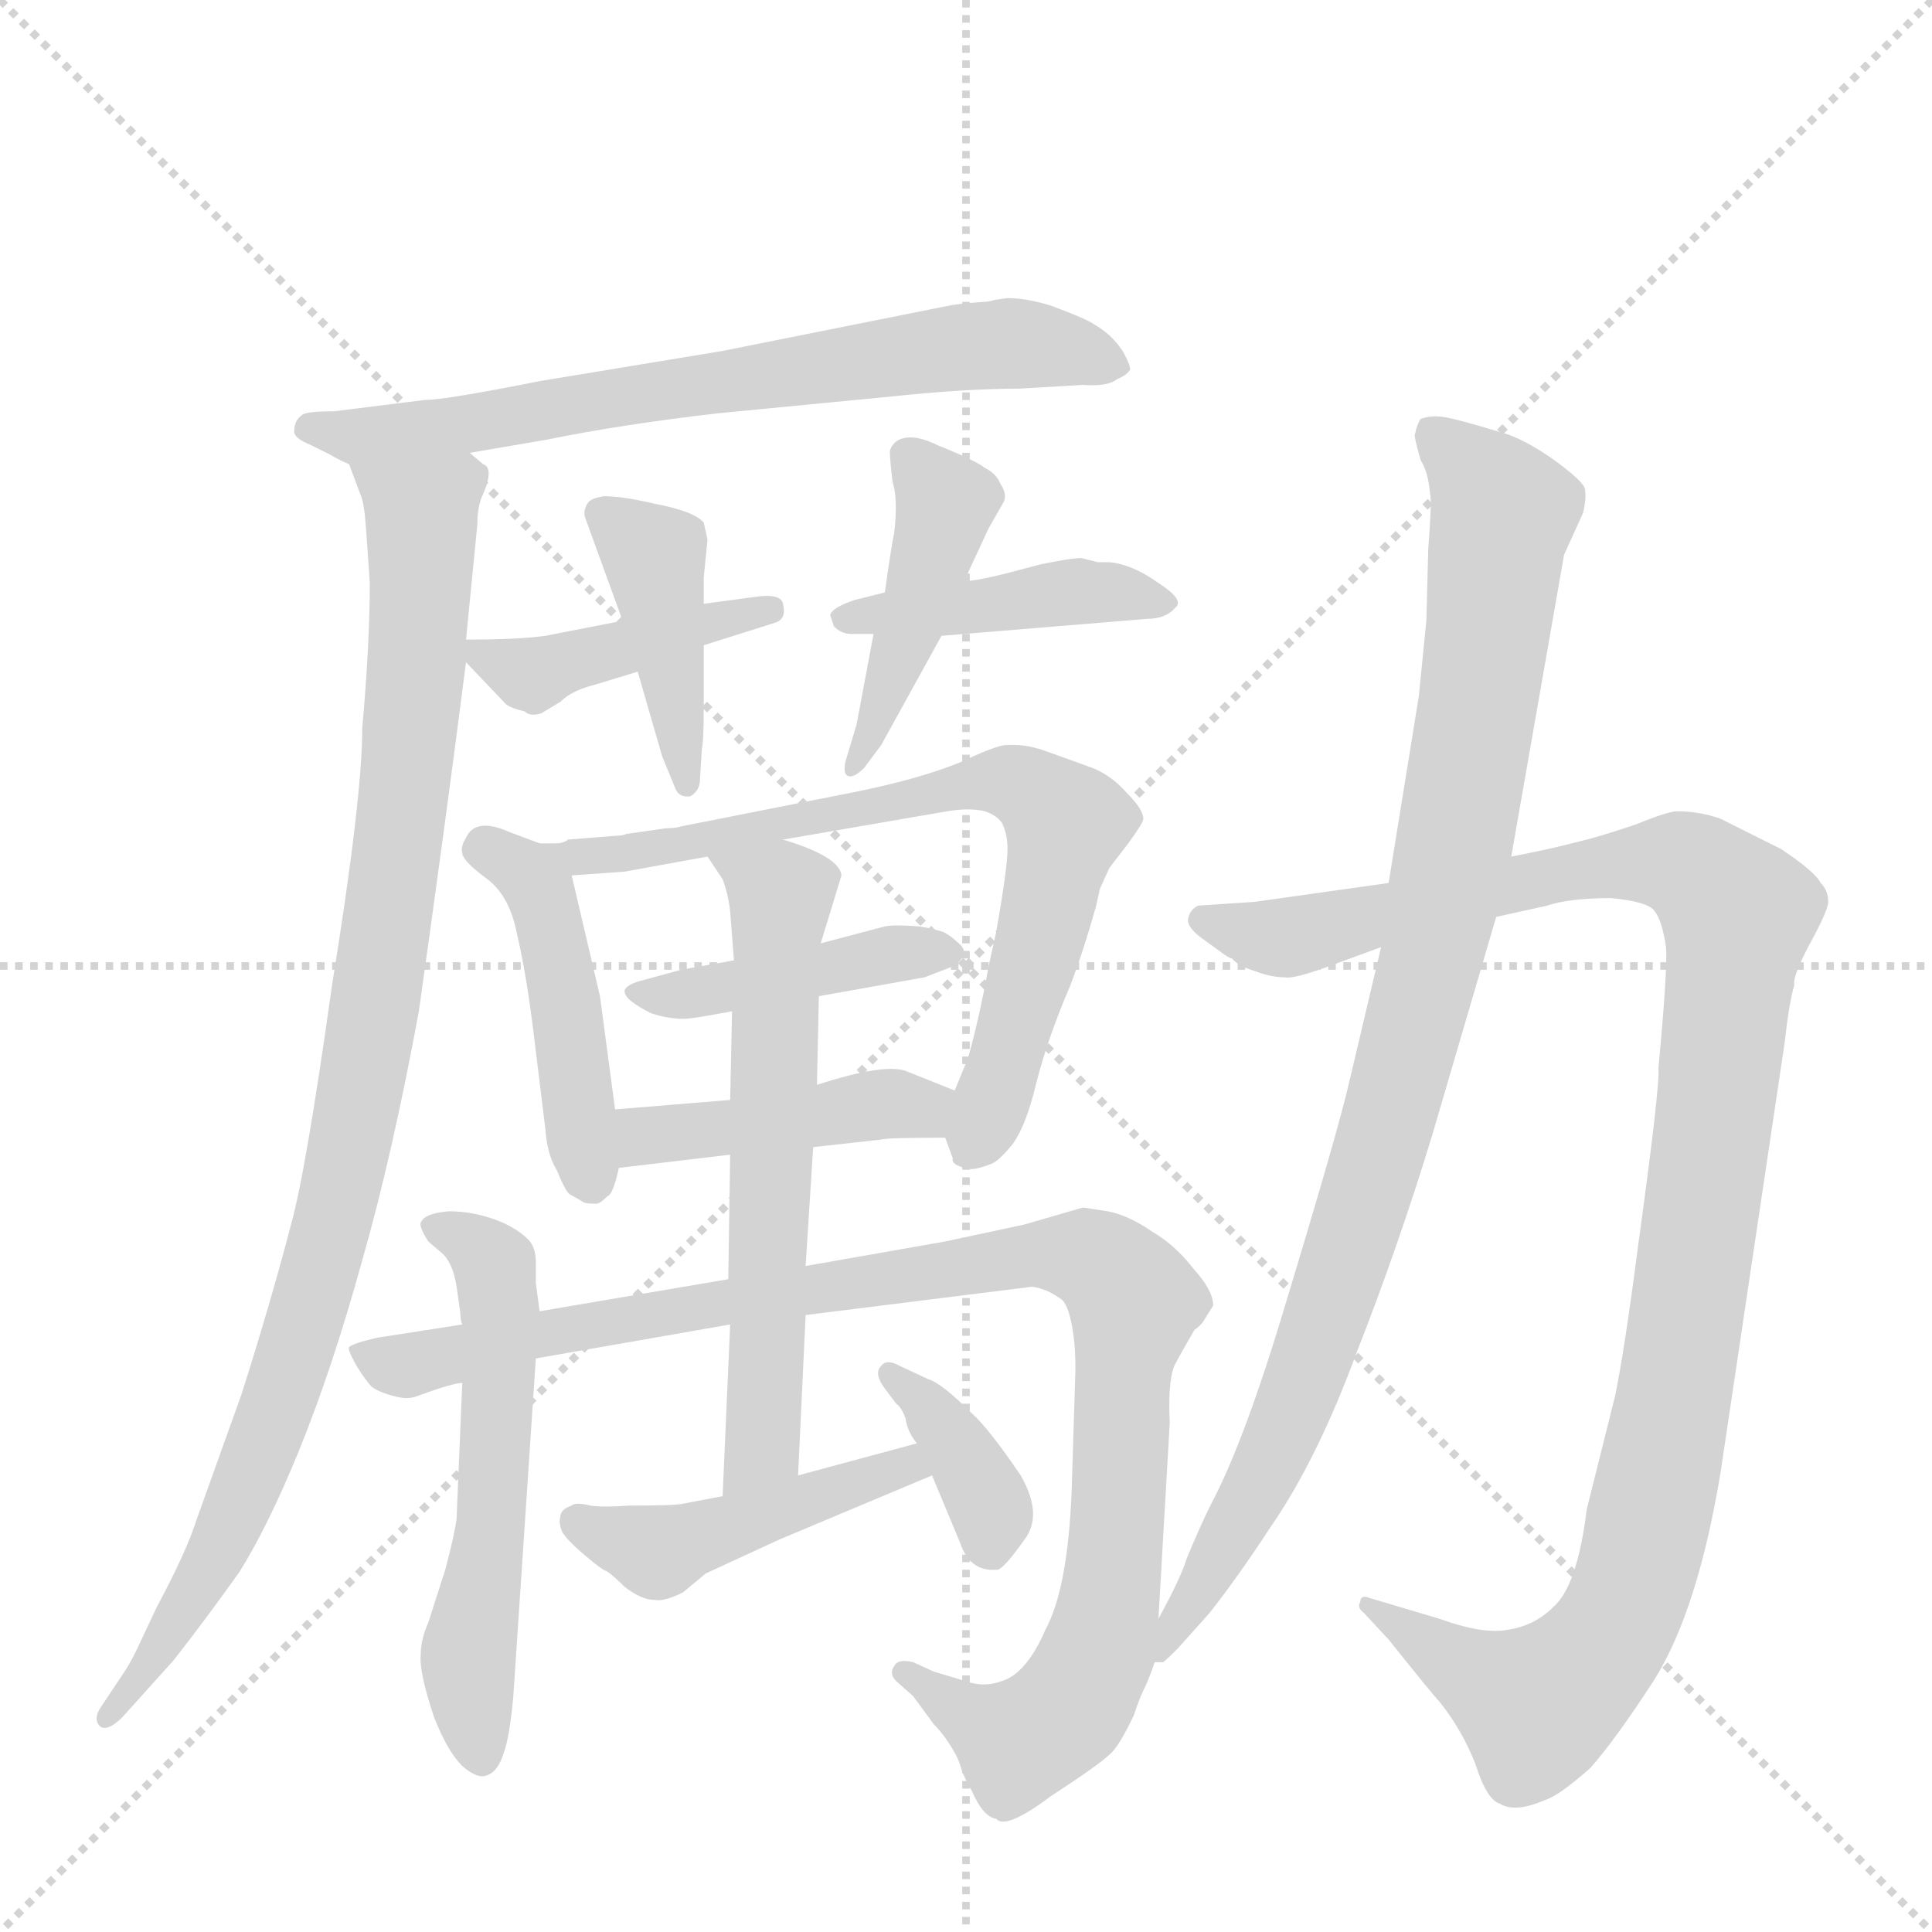 <svg version="1.1" viewBox="0 0 1024 1024" xmlns="http://www.w3.org/2000/svg">
  <g stroke="lightgray" stroke-dasharray="1,1" stroke-width="1" transform="scale(4, 4)">
    <line x1="0" y1="0" x2="256" y2="256"></line>
    <line x1="256" y1="0" x2="0" y2="256"></line>
    <line x1="128" y1="0" x2="128" y2="256"></line>
    <line x1="0" y1="128" x2="256" y2="128"></line>
  </g>
  <g transform="scale(1, -1) translate(0, -848)">
    <style type="text/css">
      
        @keyframes keyframes0 {
          from {
            stroke: blue;
            stroke-dashoffset: 688;
            stroke-width: 128;
          }
          69% {
            animation-timing-function: step-end;
            stroke: blue;
            stroke-dashoffset: 0;
            stroke-width: 128;
          }
          to {
            stroke: black;
            stroke-width: 1024;
          }
        }
        #make-me-a-hanzi-animation-0 {
          animation: keyframes0 0.81s both;
          animation-delay: 0s;
          animation-timing-function: linear;
        }
      
        @keyframes keyframes1 {
          from {
            stroke: blue;
            stroke-dashoffset: 964;
            stroke-width: 128;
          }
          76% {
            animation-timing-function: step-end;
            stroke: blue;
            stroke-dashoffset: 0;
            stroke-width: 128;
          }
          to {
            stroke: black;
            stroke-width: 1024;
          }
        }
        #make-me-a-hanzi-animation-1 {
          animation: keyframes1 1.035s both;
          animation-delay: 0.81s;
          animation-timing-function: linear;
        }
      
        @keyframes keyframes2 {
          from {
            stroke: blue;
            stroke-dashoffset: 415;
            stroke-width: 128;
          }
          57% {
            animation-timing-function: step-end;
            stroke: blue;
            stroke-dashoffset: 0;
            stroke-width: 128;
          }
          to {
            stroke: black;
            stroke-width: 1024;
          }
        }
        #make-me-a-hanzi-animation-2 {
          animation: keyframes2 0.588s both;
          animation-delay: 1.844s;
          animation-timing-function: linear;
        }
      
        @keyframes keyframes3 {
          from {
            stroke: blue;
            stroke-dashoffset: 414;
            stroke-width: 128;
          }
          57% {
            animation-timing-function: step-end;
            stroke: blue;
            stroke-dashoffset: 0;
            stroke-width: 128;
          }
          to {
            stroke: black;
            stroke-width: 1024;
          }
        }
        #make-me-a-hanzi-animation-3 {
          animation: keyframes3 0.587s both;
          animation-delay: 2.432s;
          animation-timing-function: linear;
        }
      
        @keyframes keyframes4 {
          from {
            stroke: blue;
            stroke-dashoffset: 423;
            stroke-width: 128;
          }
          58% {
            animation-timing-function: step-end;
            stroke: blue;
            stroke-dashoffset: 0;
            stroke-width: 128;
          }
          to {
            stroke: black;
            stroke-width: 1024;
          }
        }
        #make-me-a-hanzi-animation-4 {
          animation: keyframes4 0.594s both;
          animation-delay: 3.019s;
          animation-timing-function: linear;
        }
      
        @keyframes keyframes5 {
          from {
            stroke: blue;
            stroke-dashoffset: 437;
            stroke-width: 128;
          }
          59% {
            animation-timing-function: step-end;
            stroke: blue;
            stroke-dashoffset: 0;
            stroke-width: 128;
          }
          to {
            stroke: black;
            stroke-width: 1024;
          }
        }
        #make-me-a-hanzi-animation-5 {
          animation: keyframes5 0.606s both;
          animation-delay: 3.613s;
          animation-timing-function: linear;
        }
      
        @keyframes keyframes6 {
          from {
            stroke: blue;
            stroke-dashoffset: 454;
            stroke-width: 128;
          }
          60% {
            animation-timing-function: step-end;
            stroke: blue;
            stroke-dashoffset: 0;
            stroke-width: 128;
          }
          to {
            stroke: black;
            stroke-width: 1024;
          }
        }
        #make-me-a-hanzi-animation-6 {
          animation: keyframes6 0.619s both;
          animation-delay: 4.219s;
          animation-timing-function: linear;
        }
      
        @keyframes keyframes7 {
          from {
            stroke: blue;
            stroke-dashoffset: 710;
            stroke-width: 128;
          }
          70% {
            animation-timing-function: step-end;
            stroke: blue;
            stroke-dashoffset: 0;
            stroke-width: 128;
          }
          to {
            stroke: black;
            stroke-width: 1024;
          }
        }
        #make-me-a-hanzi-animation-7 {
          animation: keyframes7 0.828s both;
          animation-delay: 4.838s;
          animation-timing-function: linear;
        }
      
        @keyframes keyframes8 {
          from {
            stroke: blue;
            stroke-dashoffset: 425;
            stroke-width: 128;
          }
          58% {
            animation-timing-function: step-end;
            stroke: blue;
            stroke-dashoffset: 0;
            stroke-width: 128;
          }
          to {
            stroke: black;
            stroke-width: 1024;
          }
        }
        #make-me-a-hanzi-animation-8 {
          animation: keyframes8 0.596s both;
          animation-delay: 5.666s;
          animation-timing-function: linear;
        }
      
        @keyframes keyframes9 {
          from {
            stroke: blue;
            stroke-dashoffset: 424;
            stroke-width: 128;
          }
          58% {
            animation-timing-function: step-end;
            stroke: blue;
            stroke-dashoffset: 0;
            stroke-width: 128;
          }
          to {
            stroke: black;
            stroke-width: 1024;
          }
        }
        #make-me-a-hanzi-animation-9 {
          animation: keyframes9 0.595s both;
          animation-delay: 6.262s;
          animation-timing-function: linear;
        }
      
        @keyframes keyframes10 {
          from {
            stroke: blue;
            stroke-dashoffset: 554;
            stroke-width: 128;
          }
          64% {
            animation-timing-function: step-end;
            stroke: blue;
            stroke-dashoffset: 0;
            stroke-width: 128;
          }
          to {
            stroke: black;
            stroke-width: 1024;
          }
        }
        #make-me-a-hanzi-animation-10 {
          animation: keyframes10 0.701s both;
          animation-delay: 6.857s;
          animation-timing-function: linear;
        }
      
        @keyframes keyframes11 {
          from {
            stroke: blue;
            stroke-dashoffset: 1000;
            stroke-width: 128;
          }
          76% {
            animation-timing-function: step-end;
            stroke: blue;
            stroke-dashoffset: 0;
            stroke-width: 128;
          }
          to {
            stroke: black;
            stroke-width: 1024;
          }
        }
        #make-me-a-hanzi-animation-11 {
          animation: keyframes11 1.064s both;
          animation-delay: 7.558s;
          animation-timing-function: linear;
        }
      
        @keyframes keyframes12 {
          from {
            stroke: blue;
            stroke-dashoffset: 609;
            stroke-width: 128;
          }
          66% {
            animation-timing-function: step-end;
            stroke: blue;
            stroke-dashoffset: 0;
            stroke-width: 128;
          }
          to {
            stroke: black;
            stroke-width: 1024;
          }
        }
        #make-me-a-hanzi-animation-12 {
          animation: keyframes12 0.746s both;
          animation-delay: 8.622s;
          animation-timing-function: linear;
        }
      
        @keyframes keyframes13 {
          from {
            stroke: blue;
            stroke-dashoffset: 448;
            stroke-width: 128;
          }
          59% {
            animation-timing-function: step-end;
            stroke: blue;
            stroke-dashoffset: 0;
            stroke-width: 128;
          }
          to {
            stroke: black;
            stroke-width: 1024;
          }
        }
        #make-me-a-hanzi-animation-13 {
          animation: keyframes13 0.615s both;
          animation-delay: 9.367s;
          animation-timing-function: linear;
        }
      
        @keyframes keyframes14 {
          from {
            stroke: blue;
            stroke-dashoffset: 366;
            stroke-width: 128;
          }
          54% {
            animation-timing-function: step-end;
            stroke: blue;
            stroke-dashoffset: 0;
            stroke-width: 128;
          }
          to {
            stroke: black;
            stroke-width: 1024;
          }
        }
        #make-me-a-hanzi-animation-14 {
          animation: keyframes14 0.548s both;
          animation-delay: 9.982s;
          animation-timing-function: linear;
        }
      
        @keyframes keyframes15 {
          from {
            stroke: blue;
            stroke-dashoffset: 1101;
            stroke-width: 128;
          }
          78% {
            animation-timing-function: step-end;
            stroke: blue;
            stroke-dashoffset: 0;
            stroke-width: 128;
          }
          to {
            stroke: black;
            stroke-width: 1024;
          }
        }
        #make-me-a-hanzi-animation-15 {
          animation: keyframes15 1.146s both;
          animation-delay: 10.53s;
          animation-timing-function: linear;
        }
      
        @keyframes keyframes16 {
          from {
            stroke: blue;
            stroke-dashoffset: 948;
            stroke-width: 128;
          }
          76% {
            animation-timing-function: step-end;
            stroke: blue;
            stroke-dashoffset: 0;
            stroke-width: 128;
          }
          to {
            stroke: black;
            stroke-width: 1024;
          }
        }
        #make-me-a-hanzi-animation-16 {
          animation: keyframes16 1.021s both;
          animation-delay: 11.676s;
          animation-timing-function: linear;
        }
      
    </style>
    
      <path d="M 249 608 L 290 615 Q 329 623 381 629 L 474 638 Q 512 642 540 642 L 574 644 Q 587 643 592 647 Q 597 649 599 652 Q 599 655 595 662 Q 589 671 580 676 Q 576 679 557 686 Q 544 690 534 690 L 527 689 Q 524 688 521 688 Q 508 687 503 686 L 383 662 L 286 646 Q 236 636 225 636 L 177 630 Q 162 630 160 628 Q 156 625 156 620 Q 155 616 165 612 L 175 607 Q 180 604 185 602 L 249 608 Z" fill="lightgray"></path>
    
      <path d="M 256 602 L 249 608 C 236 635 175 630 185 602 L 191 586 Q 193 582 194 568 L 196 539 Q 196 507 192 462 Q 192 425 176 326 Q 162 226 154 198 Q 143 156 128 109 L 104 42 Q 99 26 83 -4 L 75 -21 Q 70 -32 66 -38 L 54 -56 Q 49 -63 53 -67 Q 57 -70 65 -62 L 92 -32 Q 110 -9 127 15 Q 142 39 158 78 Q 176 122 192 180 Q 208 236 222 312 Q 236 411 247 497 L 247 509 L 253 570 Q 253 580 256 586 Q 259 593 259 597 Q 259 601 256 602 Z" fill="lightgray"></path>
    
      <path d="M 247 497 L 267 476 Q 269 473 278 471 Q 281 468 287 470 L 297 476 Q 303 482 315 485 L 338 492 L 373 506 L 411 518 Q 417 520 415 528 Q 414 533 403 532 L 373 528 L 330 519 L 289 511 Q 275 509 247 509 C 236 509 236 509 247 497 Z" fill="lightgray"></path>
    
      <path d="M 338 492 L 351 447 L 358 430 Q 360 425 366 426 Q 371 429 371 435 L 372 451 Q 373 455 373 474 L 373 506 L 373 528 L 373 542 L 375 562 L 373 571 Q 368 577 347 581 Q 330 585 320 585 Q 314 584 312 582 Q 309 578 310 574 L 330 519 L 338 492 Z" fill="lightgray"></path>
    
      <path d="M 469 534 L 453 530 Q 441 526 440 522 L 442 516 Q 446 512 451 512 L 463 512 L 499 511 L 608 520 Q 618 520 623 526 Q 628 530 614 539 Q 600 549 588 550 L 582 550 L 574 552 Q 572 553 552 549 L 533 544 Q 517 540 511 540 L 469 534 Z" fill="lightgray"></path>
    
      <path d="M 463 512 L 454 464 L 448 444 Q 447 438 449 437 Q 452 435 458 441 L 467 453 L 499 511 L 511 540 L 524 568 L 532 582 Q 534 586 530 592 Q 528 597 522 600 Q 517 604 497 612 Q 487 617 480 616 Q 474 615 472 610 Q 471 610 473 593 Q 476 584 474 566 Q 472 556 469 534 L 463 512 Z" fill="lightgray"></path>
    
      <path d="M 326 260 L 318 320 L 303 384 C 300 396 300 396 286 401 L 270 407 Q 252 415 247 404 Q 244 399 245 396 Q 245 392 257 383 Q 270 374 274 353 Q 279 332 283 299 L 289 250 Q 290 236 295 228 Q 300 216 302 215 L 309 211 Q 310 210 316 210 Q 318 210 322 214 Q 325 215 328 229 L 326 260 Z" fill="lightgray"></path>
    
      <path d="M 415 403 L 502 418 Q 514 420 522 418 Q 528 416 531 412 Q 534 406 534 398 Q 534 388 528 354 L 524 336 Q 519 308 513 287 L 506 270 C 498 252 498 252 501 245 L 505 234 Q 504 231 511 229 Q 515 227 525 231 Q 529 232 537 242 Q 544 252 549 273 Q 555 297 567 325 Q 574 343 581 368 L 583 377 L 588 388 L 598 401 Q 606 412 606 414 Q 606 419 597 428 Q 589 437 579 441 L 554 450 Q 543 454 532 453 Q 526 452 509 444 Q 487 435 452 428 L 361 410 Q 358 409 353 409 L 332 406 Q 330 405 326 405 L 301 403 Q 299 401 294 401 L 286 401 C 256 397 273 382 303 384 L 331 386 L 375 394 L 415 403 Z" fill="lightgray"></path>
    
      <path d="M 469 357 L 435 348 L 389 339 L 361 334 L 339 328 Q 332 326 331 323 Q 331 320 335 317 Q 339 314 345 311 Q 354 308 362 308 Q 366 308 377 310 L 388 312 L 434 320 L 490 330 L 503 335 Q 510 338 511 343 Q 511 346 507 349 Q 504 352 500 354 Q 494 356 487 357 Q 474 358 469 357 Z" fill="lightgray"></path>
    
      <path d="M 506 270 L 481 280 Q 470 285 433 273 L 387 265 L 326 260 C 296 258 298 225 328 229 L 387 236 L 431 240 L 467 244 Q 470 245 501 245 C 531 245 534 259 506 270 Z" fill="lightgray"></path>
    
      <path d="M 245 115 L 242 43 Q 241 35 236 16 L 227 -12 Q 223 -21 223 -29 Q 222 -38 230 -62 Q 237 -80 245 -88 Q 253 -95 258 -93 Q 264 -91 267 -81 Q 270 -73 272 -52 L 284 128 L 286 153 L 284 168 L 284 179 Q 284 187 280 191 Q 274 197 264 201 Q 251 206 238 206 Q 225 205 223 200 Q 222 198 227 190 L 234 184 Q 240 179 242 166 L 244 152 Q 244 148 245 146 L 245 115 Z" fill="lightgray"></path>
    
      <path d="M 245 146 L 200 139 Q 187 136 185 134 Q 184 133 189 124 Q 194 116 197 113 Q 201 110 209 108 Q 216 106 221 108 Q 240 115 245 115 L 284 128 L 387 146 L 427 151 L 547 166 Q 555 165 563 159 Q 567 155 569 140 Q 570 133 570 122 L 568 58 Q 566 6 554 -16 Q 544 -39 531 -43 Q 523 -46 515 -44 L 495 -38 L 484 -33 Q 476 -31 474 -35 Q 471 -39 475 -43 L 484 -51 L 495 -66 Q 501 -72 506 -81 Q 508 -84 510 -91 Q 513 -98 515 -101 Q 521 -115 528 -116 Q 533 -122 557 -104 Q 583 -87 588 -82 Q 593 -78 601 -61 Q 604 -52 606 -48 Q 609 -42 612 -33 L 614 -10 L 620 94 Q 619 114 622 123 Q 622 124 633 143 Q 637 146 638 148 L 643 156 Q 643 164 633 175 Q 623 188 611 195 Q 598 204 587 206 L 574 208 L 543 199 L 501 190 L 427 177 L 386 170 L 286 153 L 245 146 Z" fill="lightgray"></path>
    
      <path d="M 435 348 L 446 384 Q 445 394 415 403 C 387 413 358 419 375 394 L 383 382 Q 386 374 387 365 L 389 339 L 388 312 L 387 265 L 387 236 L 386 170 L 387 146 L 383 55 C 382 25 422 36 423 66 L 427 151 L 427 177 L 431 240 L 433 273 L 434 320 L 435 348 Z" fill="lightgray"></path>
    
      <path d="M 383 55 L 362 51 Q 358 50 333 50 Q 320 49 313 50 Q 305 52 303 50 Q 297 48 297 44 Q 296 41 298 36 Q 301 31 312 22 Q 319 16 322 15 Q 326 12 331 7 Q 340 0 347 0 Q 352 -1 362 4 L 374 14 L 413 32 L 494 66 C 522 78 515 91 486 83 L 423 66 L 383 55 Z" fill="lightgray"></path>
    
      <path d="M 494 66 L 509 30 Q 514 15 528 16 Q 531 15 543 32 Q 553 45 541 66 Q 524 91 515 99 Q 499 115 492 117 L 477 124 Q 470 128 467 124 Q 463 120 469 112 L 475 104 Q 478 102 480 96 Q 481 89 486 83 L 494 66 Z" fill="lightgray"></path>
    
      <path d="M 793 362 L 820 368 Q 832 372 854 372 Q 874 370 877 365 Q 881 360 883 346 Q 884 335 879 282 Q 880 273 868 186 Q 861 132 856 108 L 841 48 Q 836 7 823 -4 Q 813 -14 798 -16 Q 785 -18 763 -10 L 726 1 Q 721 3 721 -1 Q 719 -4 723 -7 L 736 -21 Q 760 -51 763 -54 Q 775 -69 782 -87 Q 788 -106 795 -108 Q 803 -113 819 -106 Q 826 -104 843 -89 Q 857 -73 877 -42 Q 900 -5 912 68 L 946 296 Q 948 315 951 326 Q 950 331 961 351 Q 969 366 969 370 Q 969 376 965 380 Q 962 386 944 398 L 912 414 Q 901 418 889 418 Q 884 418 867 411 Q 846 404 837 402 Q 822 398 801 394 L 736 380 L 665 370 L 635 368 Q 631 366 630 362 Q 628 357 638 350 L 649 342 Q 652 340 653 340 Q 656 336 666 333 Q 674 330 681 330 Q 685 329 702 335 L 732 346 L 793 362 Z" fill="lightgray"></path>
    
      <path d="M 612 -33 L 616 -33 Q 616 -34 624 -26 L 641 -7 Q 656 12 673 38 Q 698 74 719 131 Q 741 187 759 246 L 793 362 L 801 394 L 829 554 L 839 576 Q 841 584 840 589 Q 839 593 824 604 Q 807 616 795 619 Q 772 626 765 627 Q 759 628 753 626 Q 751 623 750 618 Q 749 618 753 604 Q 757 598 758 586 Q 759 583 757 557 L 756 519 L 752 479 L 736 380 L 732 346 L 715 274 Q 709 248 682 159 Q 660 85 642 51 Q 636 39 629 22 Q 626 12 614 -10 C 600 -37 596 -44 612 -33 Z" fill="lightgray"></path>
    
    
      <clipPath id="make-me-a-hanzi-clip-0">
        <path d="M 249 608 L 290 615 Q 329 623 381 629 L 474 638 Q 512 642 540 642 L 574 644 Q 587 643 592 647 Q 597 649 599 652 Q 599 655 595 662 Q 589 671 580 676 Q 576 679 557 686 Q 544 690 534 690 L 527 689 Q 524 688 521 688 Q 508 687 503 686 L 383 662 L 286 646 Q 236 636 225 636 L 177 630 Q 162 630 160 628 Q 156 625 156 620 Q 155 616 165 612 L 175 607 Q 180 604 185 602 L 249 608 Z"></path>
      </clipPath>
      <path clip-path="url(#make-me-a-hanzi-clip-0)" d="M 165 621 L 190 616 L 241 622 L 518 665 L 556 664 L 592 655" fill="none" id="make-me-a-hanzi-animation-0" stroke-dasharray="560 1120" stroke-linecap="round"></path>
    
      <clipPath id="make-me-a-hanzi-clip-1">
        <path d="M 256 602 L 249 608 C 236 635 175 630 185 602 L 191 586 Q 193 582 194 568 L 196 539 Q 196 507 192 462 Q 192 425 176 326 Q 162 226 154 198 Q 143 156 128 109 L 104 42 Q 99 26 83 -4 L 75 -21 Q 70 -32 66 -38 L 54 -56 Q 49 -63 53 -67 Q 57 -70 65 -62 L 92 -32 Q 110 -9 127 15 Q 142 39 158 78 Q 176 122 192 180 Q 208 236 222 312 Q 236 411 247 497 L 247 509 L 253 570 Q 253 580 256 586 Q 259 593 259 597 Q 259 601 256 602 Z"></path>
      </clipPath>
      <path clip-path="url(#make-me-a-hanzi-clip-1)" d="M 192 600 L 223 575 L 223 548 L 215 434 L 187 246 L 162 146 L 127 51 L 104 5 L 58 -62" fill="none" id="make-me-a-hanzi-animation-1" stroke-dasharray="836 1672" stroke-linecap="round"></path>
    
      <clipPath id="make-me-a-hanzi-clip-2">
        <path d="M 247 497 L 267 476 Q 269 473 278 471 Q 281 468 287 470 L 297 476 Q 303 482 315 485 L 338 492 L 373 506 L 411 518 Q 417 520 415 528 Q 414 533 403 532 L 373 528 L 330 519 L 289 511 Q 275 509 247 509 C 236 509 236 509 247 497 Z"></path>
      </clipPath>
      <path clip-path="url(#make-me-a-hanzi-clip-2)" d="M 256 503 L 280 490 L 407 525" fill="none" id="make-me-a-hanzi-animation-2" stroke-dasharray="287 574" stroke-linecap="round"></path>
    
      <clipPath id="make-me-a-hanzi-clip-3">
        <path d="M 338 492 L 351 447 L 358 430 Q 360 425 366 426 Q 371 429 371 435 L 372 451 Q 373 455 373 474 L 373 506 L 373 528 L 373 542 L 375 562 L 373 571 Q 368 577 347 581 Q 330 585 320 585 Q 314 584 312 582 Q 309 578 310 574 L 330 519 L 338 492 Z"></path>
      </clipPath>
      <path clip-path="url(#make-me-a-hanzi-clip-3)" d="M 319 576 L 347 554 L 364 433" fill="none" id="make-me-a-hanzi-animation-3" stroke-dasharray="286 572" stroke-linecap="round"></path>
    
      <clipPath id="make-me-a-hanzi-clip-4">
        <path d="M 469 534 L 453 530 Q 441 526 440 522 L 442 516 Q 446 512 451 512 L 463 512 L 499 511 L 608 520 Q 618 520 623 526 Q 628 530 614 539 Q 600 549 588 550 L 582 550 L 574 552 Q 572 553 552 549 L 533 544 Q 517 540 511 540 L 469 534 Z"></path>
      </clipPath>
      <path clip-path="url(#make-me-a-hanzi-clip-4)" d="M 449 522 L 574 535 L 615 530" fill="none" id="make-me-a-hanzi-animation-4" stroke-dasharray="295 590" stroke-linecap="round"></path>
    
      <clipPath id="make-me-a-hanzi-clip-5">
        <path d="M 463 512 L 454 464 L 448 444 Q 447 438 449 437 Q 452 435 458 441 L 467 453 L 499 511 L 511 540 L 524 568 L 532 582 Q 534 586 530 592 Q 528 597 522 600 Q 517 604 497 612 Q 487 617 480 616 Q 474 615 472 610 Q 471 610 473 593 Q 476 584 474 566 Q 472 556 469 534 L 463 512 Z"></path>
      </clipPath>
      <path clip-path="url(#make-me-a-hanzi-clip-5)" d="M 480 607 L 501 581 L 453 441" fill="none" id="make-me-a-hanzi-animation-5" stroke-dasharray="309 618" stroke-linecap="round"></path>
    
      <clipPath id="make-me-a-hanzi-clip-6">
        <path d="M 326 260 L 318 320 L 303 384 C 300 396 300 396 286 401 L 270 407 Q 252 415 247 404 Q 244 399 245 396 Q 245 392 257 383 Q 270 374 274 353 Q 279 332 283 299 L 289 250 Q 290 236 295 228 Q 300 216 302 215 L 309 211 Q 310 210 316 210 Q 318 210 322 214 Q 325 215 328 229 L 326 260 Z"></path>
      </clipPath>
      <path clip-path="url(#make-me-a-hanzi-clip-6)" d="M 254 398 L 279 385 L 287 374 L 314 220" fill="none" id="make-me-a-hanzi-animation-6" stroke-dasharray="326 652" stroke-linecap="round"></path>
    
      <clipPath id="make-me-a-hanzi-clip-7">
        <path d="M 415 403 L 502 418 Q 514 420 522 418 Q 528 416 531 412 Q 534 406 534 398 Q 534 388 528 354 L 524 336 Q 519 308 513 287 L 506 270 C 498 252 498 252 501 245 L 505 234 Q 504 231 511 229 Q 515 227 525 231 Q 529 232 537 242 Q 544 252 549 273 Q 555 297 567 325 Q 574 343 581 368 L 583 377 L 588 388 L 598 401 Q 606 412 606 414 Q 606 419 597 428 Q 589 437 579 441 L 554 450 Q 543 454 532 453 Q 526 452 509 444 Q 487 435 452 428 L 361 410 Q 358 409 353 409 L 332 406 Q 330 405 326 405 L 301 403 Q 299 401 294 401 L 286 401 C 256 397 273 382 303 384 L 331 386 L 375 394 L 415 403 Z"></path>
      </clipPath>
      <path clip-path="url(#make-me-a-hanzi-clip-7)" d="M 299 397 L 309 393 L 366 400 L 522 434 L 552 425 L 564 411 L 556 367 L 516 242" fill="none" id="make-me-a-hanzi-animation-7" stroke-dasharray="582 1164" stroke-linecap="round"></path>
    
      <clipPath id="make-me-a-hanzi-clip-8">
        <path d="M 469 357 L 435 348 L 389 339 L 361 334 L 339 328 Q 332 326 331 323 Q 331 320 335 317 Q 339 314 345 311 Q 354 308 362 308 Q 366 308 377 310 L 388 312 L 434 320 L 490 330 L 503 335 Q 510 338 511 343 Q 511 346 507 349 Q 504 352 500 354 Q 494 356 487 357 Q 474 358 469 357 Z"></path>
      </clipPath>
      <path clip-path="url(#make-me-a-hanzi-clip-8)" d="M 337 323 L 368 321 L 474 343 L 504 342" fill="none" id="make-me-a-hanzi-animation-8" stroke-dasharray="297 594" stroke-linecap="round"></path>
    
      <clipPath id="make-me-a-hanzi-clip-9">
        <path d="M 506 270 L 481 280 Q 470 285 433 273 L 387 265 L 326 260 C 296 258 298 225 328 229 L 387 236 L 431 240 L 467 244 Q 470 245 501 245 C 531 245 534 259 506 270 Z"></path>
      </clipPath>
      <path clip-path="url(#make-me-a-hanzi-clip-9)" d="M 335 237 L 342 246 L 497 265" fill="none" id="make-me-a-hanzi-animation-9" stroke-dasharray="296 592" stroke-linecap="round"></path>
    
      <clipPath id="make-me-a-hanzi-clip-10">
        <path d="M 245 115 L 242 43 Q 241 35 236 16 L 227 -12 Q 223 -21 223 -29 Q 222 -38 230 -62 Q 237 -80 245 -88 Q 253 -95 258 -93 Q 264 -91 267 -81 Q 270 -73 272 -52 L 284 128 L 286 153 L 284 168 L 284 179 Q 284 187 280 191 Q 274 197 264 201 Q 251 206 238 206 Q 225 205 223 200 Q 222 198 227 190 L 234 184 Q 240 179 242 166 L 244 152 Q 244 148 245 146 L 245 115 Z"></path>
      </clipPath>
      <path clip-path="url(#make-me-a-hanzi-clip-10)" d="M 230 197 L 259 181 L 266 148 L 260 32 L 248 -32 L 255 -81" fill="none" id="make-me-a-hanzi-animation-10" stroke-dasharray="426 852" stroke-linecap="round"></path>
    
      <clipPath id="make-me-a-hanzi-clip-11">
        <path d="M 245 146 L 200 139 Q 187 136 185 134 Q 184 133 189 124 Q 194 116 197 113 Q 201 110 209 108 Q 216 106 221 108 Q 240 115 245 115 L 284 128 L 387 146 L 427 151 L 547 166 Q 555 165 563 159 Q 567 155 569 140 Q 570 133 570 122 L 568 58 Q 566 6 554 -16 Q 544 -39 531 -43 Q 523 -46 515 -44 L 495 -38 L 484 -33 Q 476 -31 474 -35 Q 471 -39 475 -43 L 484 -51 L 495 -66 Q 501 -72 506 -81 Q 508 -84 510 -91 Q 513 -98 515 -101 Q 521 -115 528 -116 Q 533 -122 557 -104 Q 583 -87 588 -82 Q 593 -78 601 -61 Q 604 -52 606 -48 Q 609 -42 612 -33 L 614 -10 L 620 94 Q 619 114 622 123 Q 622 124 633 143 Q 637 146 638 148 L 643 156 Q 643 164 633 175 Q 623 188 611 195 Q 598 204 587 206 L 574 208 L 543 199 L 501 190 L 427 177 L 386 170 L 286 153 L 245 146 Z"></path>
      </clipPath>
      <path clip-path="url(#make-me-a-hanzi-clip-11)" d="M 194 132 L 215 124 L 281 141 L 525 180 L 564 183 L 584 178 L 601 152 L 590 14 L 575 -44 L 559 -64 L 537 -74 L 480 -38" fill="none" id="make-me-a-hanzi-animation-11" stroke-dasharray="872 1744" stroke-linecap="round"></path>
    
      <clipPath id="make-me-a-hanzi-clip-12">
        <path d="M 435 348 L 446 384 Q 445 394 415 403 C 387 413 358 419 375 394 L 383 382 Q 386 374 387 365 L 389 339 L 388 312 L 387 265 L 387 236 L 386 170 L 387 146 L 383 55 C 382 25 422 36 423 66 L 427 151 L 427 177 L 431 240 L 433 273 L 434 320 L 435 348 Z"></path>
      </clipPath>
      <path clip-path="url(#make-me-a-hanzi-clip-12)" d="M 383 391 L 414 374 L 405 88 L 388 62" fill="none" id="make-me-a-hanzi-animation-12" stroke-dasharray="481 962" stroke-linecap="round"></path>
    
      <clipPath id="make-me-a-hanzi-clip-13">
        <path d="M 383 55 L 362 51 Q 358 50 333 50 Q 320 49 313 50 Q 305 52 303 50 Q 297 48 297 44 Q 296 41 298 36 Q 301 31 312 22 Q 319 16 322 15 Q 326 12 331 7 Q 340 0 347 0 Q 352 -1 362 4 L 374 14 L 413 32 L 494 66 C 522 78 515 91 486 83 L 423 66 L 383 55 Z"></path>
      </clipPath>
      <path clip-path="url(#make-me-a-hanzi-clip-13)" d="M 306 41 L 348 25 L 480 71 L 486 67" fill="none" id="make-me-a-hanzi-animation-13" stroke-dasharray="320 640" stroke-linecap="round"></path>
    
      <clipPath id="make-me-a-hanzi-clip-14">
        <path d="M 494 66 L 509 30 Q 514 15 528 16 Q 531 15 543 32 Q 553 45 541 66 Q 524 91 515 99 Q 499 115 492 117 L 477 124 Q 470 128 467 124 Q 463 120 469 112 L 475 104 Q 478 102 480 96 Q 481 89 486 83 L 494 66 Z"></path>
      </clipPath>
      <path clip-path="url(#make-me-a-hanzi-clip-14)" d="M 472 119 L 512 75 L 524 51 L 525 27" fill="none" id="make-me-a-hanzi-animation-14" stroke-dasharray="238 476" stroke-linecap="round"></path>
    
      <clipPath id="make-me-a-hanzi-clip-15">
        <path d="M 793 362 L 820 368 Q 832 372 854 372 Q 874 370 877 365 Q 881 360 883 346 Q 884 335 879 282 Q 880 273 868 186 Q 861 132 856 108 L 841 48 Q 836 7 823 -4 Q 813 -14 798 -16 Q 785 -18 763 -10 L 726 1 Q 721 3 721 -1 Q 719 -4 723 -7 L 736 -21 Q 760 -51 763 -54 Q 775 -69 782 -87 Q 788 -106 795 -108 Q 803 -113 819 -106 Q 826 -104 843 -89 Q 857 -73 877 -42 Q 900 -5 912 68 L 946 296 Q 948 315 951 326 Q 950 331 961 351 Q 969 366 969 370 Q 969 376 965 380 Q 962 386 944 398 L 912 414 Q 901 418 889 418 Q 884 418 867 411 Q 846 404 837 402 Q 822 398 801 394 L 736 380 L 665 370 L 635 368 Q 631 366 630 362 Q 628 357 638 350 L 649 342 Q 652 340 653 340 Q 656 336 666 333 Q 674 330 681 330 Q 685 329 702 335 L 732 346 L 793 362 Z"></path>
      </clipPath>
      <path clip-path="url(#make-me-a-hanzi-clip-15)" d="M 639 359 L 682 351 L 823 384 L 882 391 L 899 387 L 921 365 L 893 141 L 869 20 L 857 -13 L 815 -56 L 725 -3" fill="none" id="make-me-a-hanzi-animation-15" stroke-dasharray="973 1946" stroke-linecap="round"></path>
    
      <clipPath id="make-me-a-hanzi-clip-16">
        <path d="M 612 -33 L 616 -33 Q 616 -34 624 -26 L 641 -7 Q 656 12 673 38 Q 698 74 719 131 Q 741 187 759 246 L 793 362 L 801 394 L 829 554 L 839 576 Q 841 584 840 589 Q 839 593 824 604 Q 807 616 795 619 Q 772 626 765 627 Q 759 628 753 626 Q 751 623 750 618 Q 749 618 753 604 Q 757 598 758 586 Q 759 583 757 557 L 756 519 L 752 479 L 736 380 L 732 346 L 715 274 Q 709 248 682 159 Q 660 85 642 51 Q 636 39 629 22 Q 626 12 614 -10 C 600 -37 596 -44 612 -33 Z"></path>
      </clipPath>
      <path clip-path="url(#make-me-a-hanzi-clip-16)" d="M 760 619 L 797 575 L 760 348 L 738 260 L 686 101 L 614 -27" fill="none" id="make-me-a-hanzi-animation-16" stroke-dasharray="820 1640" stroke-linecap="round"></path>
    
  </g>
</svg>